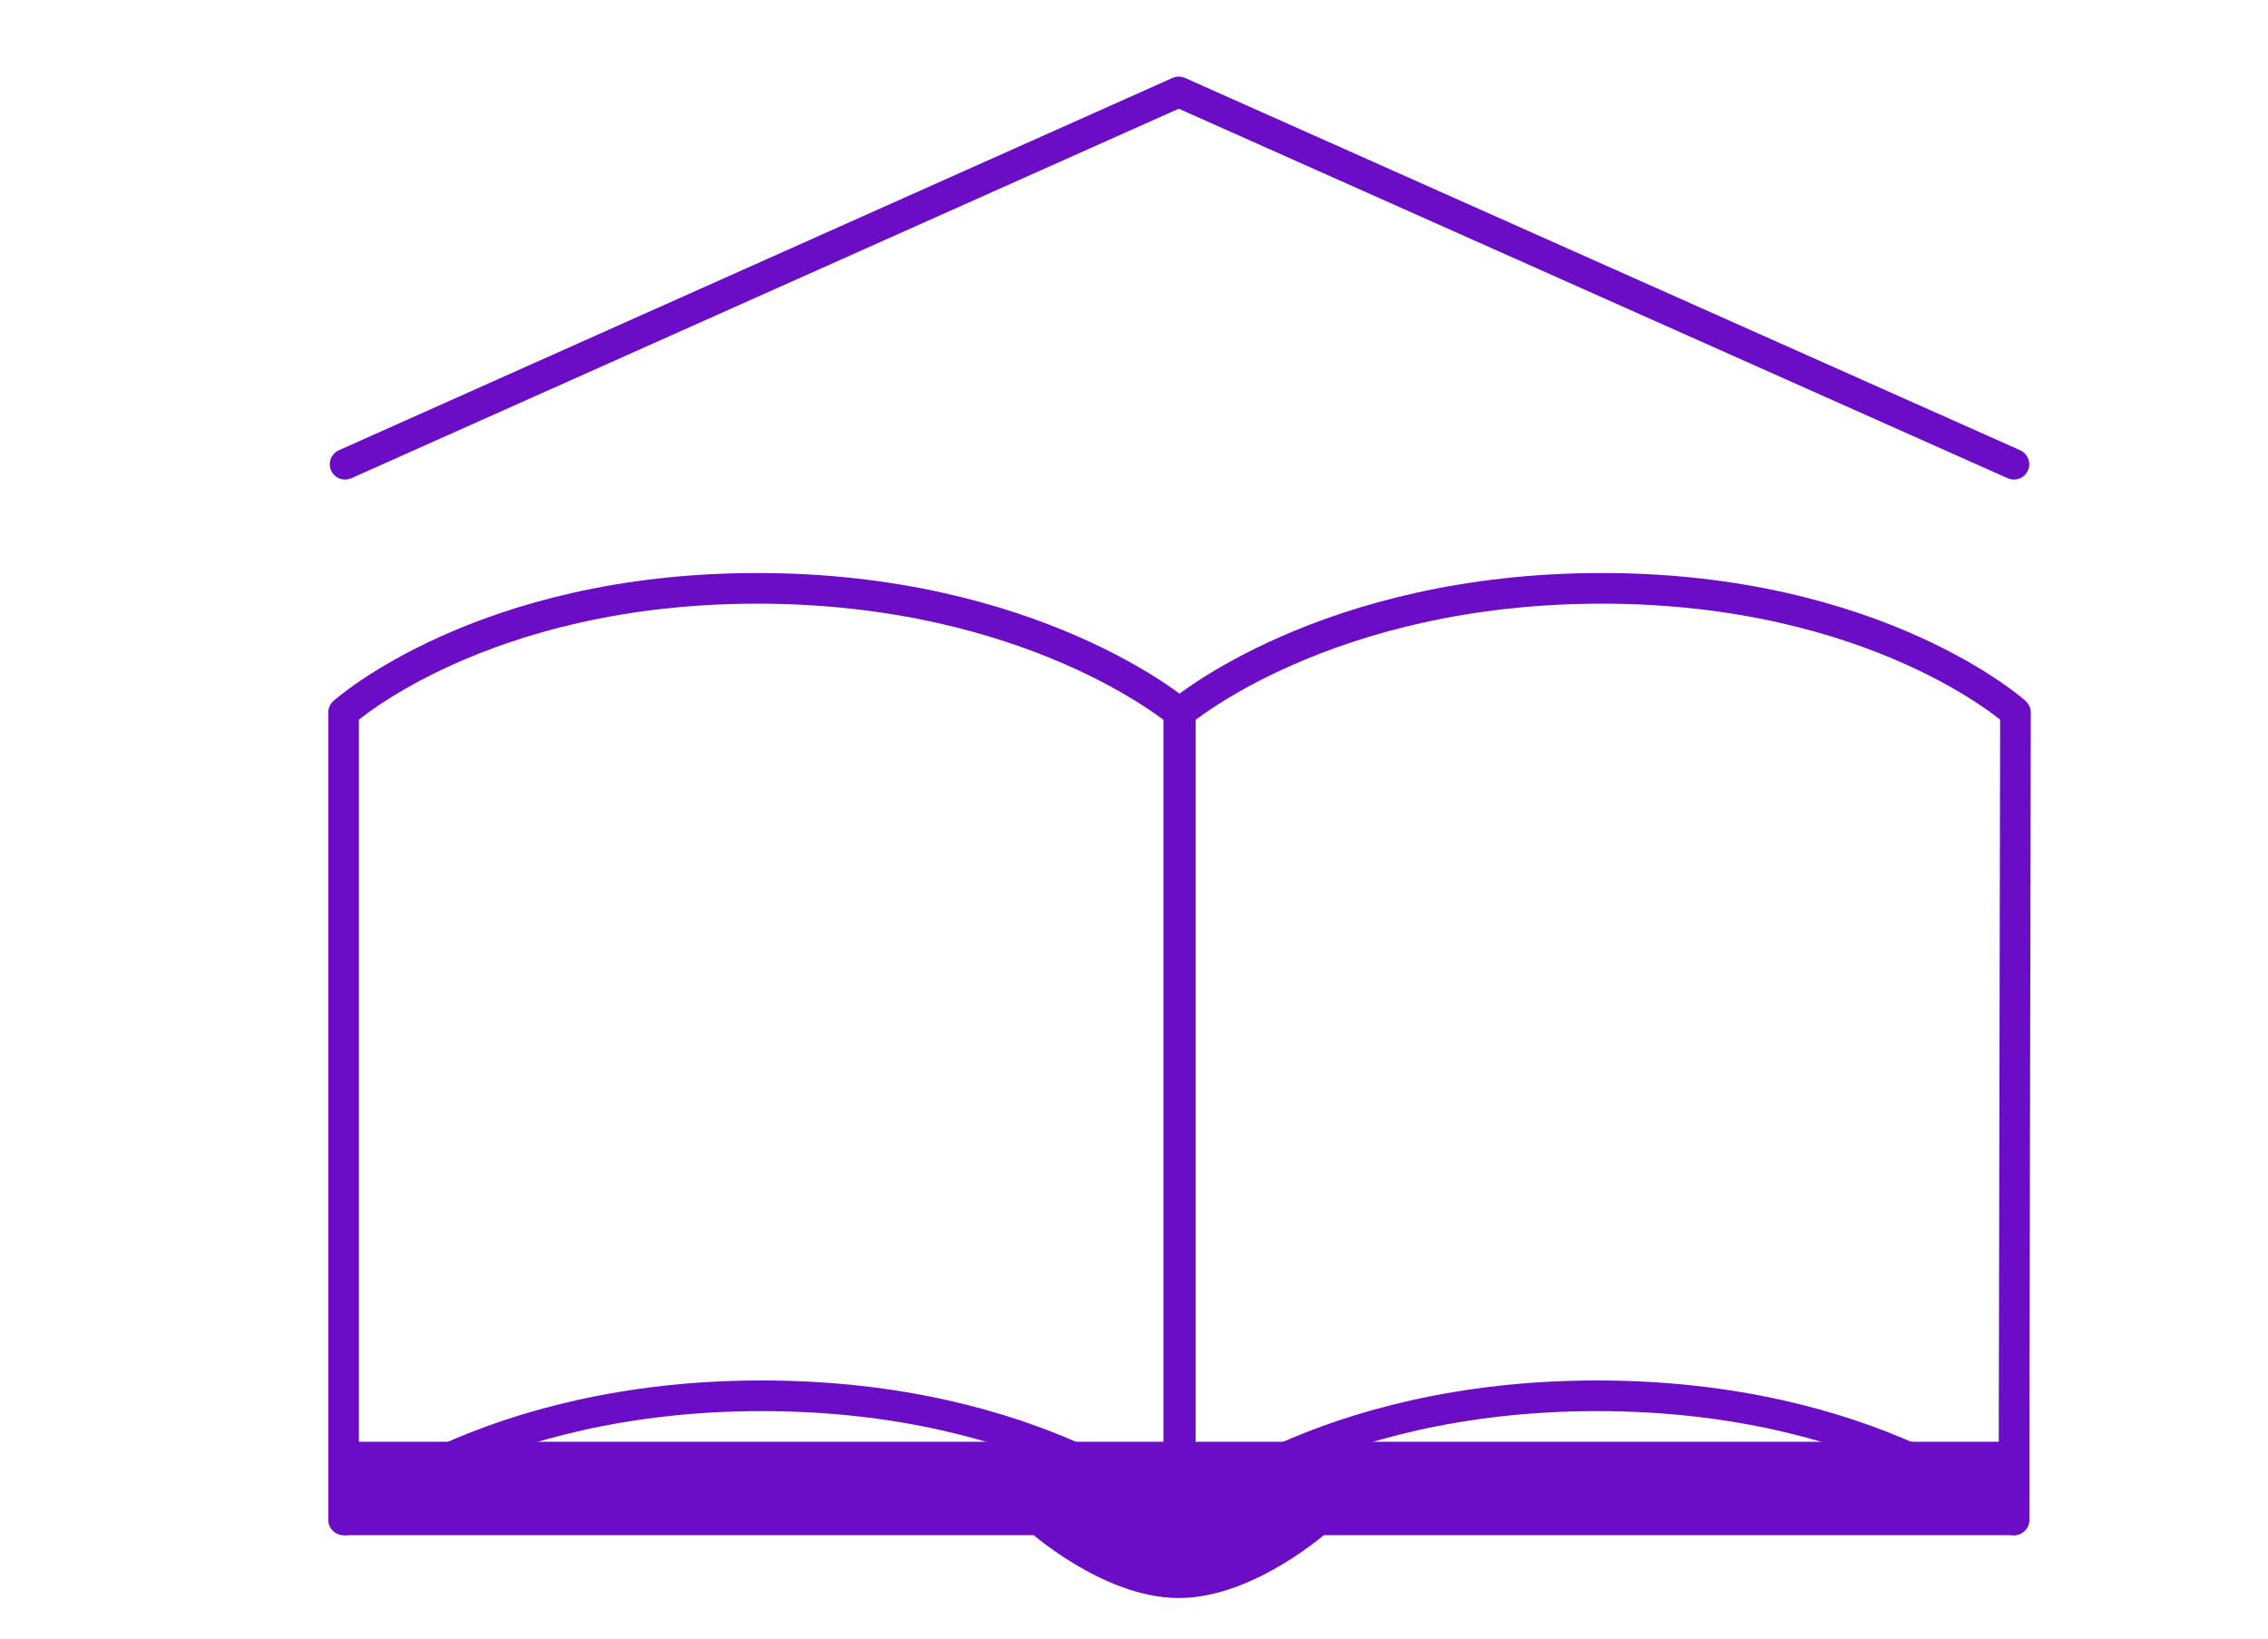 <?xml version="1.0" encoding="utf-8"?>
<!-- Generator: Adobe Illustrator 25.0.0, SVG Export Plug-In . SVG Version: 6.00 Build 0)  -->
<svg version="1.1" id="Layer_1" xmlns="http://www.w3.org/2000/svg" xmlns:xlink="http://www.w3.org/1999/xlink" x="0px" y="0px"
	 viewBox="0 0 148 107" style="enable-background:new 0 0 148 107;" xml:space="preserve">
<style type="text/css">
	.st0{fill:none;stroke:#6B0DC5;stroke-width:2;stroke-linecap:round;stroke-linejoin:round;stroke-miterlimit:10;}
	.st1{fill:#6B0DC5;stroke:#6B0DC5;stroke-width:2;stroke-linecap:round;stroke-linejoin:round;stroke-miterlimit:10;}
</style>
<g id="icons8-school" transform="translate(1.321 1)">
	<path id="Path_18" class="st0" d="M130.1,29.3L75.6,5L21.2,29.3 M130.1,98.2c0,0-9.1-8.1-27.2-8.1s-27.2,8.1-27.2,8.1V45.5
		c0,0,9.5-8.1,27.5-8.1s27,8.1,27,8.1L130.1,98.2z M21.2,98.2c0,0,9.1-8.1,27.2-8.1s27.2,8.1,27.2,8.1V45.5c0,0-9.5-8.1-27.5-8.1
		s-27,8.1-27,8.1V98.2z"/>
	<path id="Path_19" class="st1" d="M130.1,98.2H84.7c0,0-4.6,4.1-9.1,4.1c-4.5,0-9.1-4.1-9.1-4.1H21.2v-4.1h108.9V98.2z"/>
</g>
</svg>
